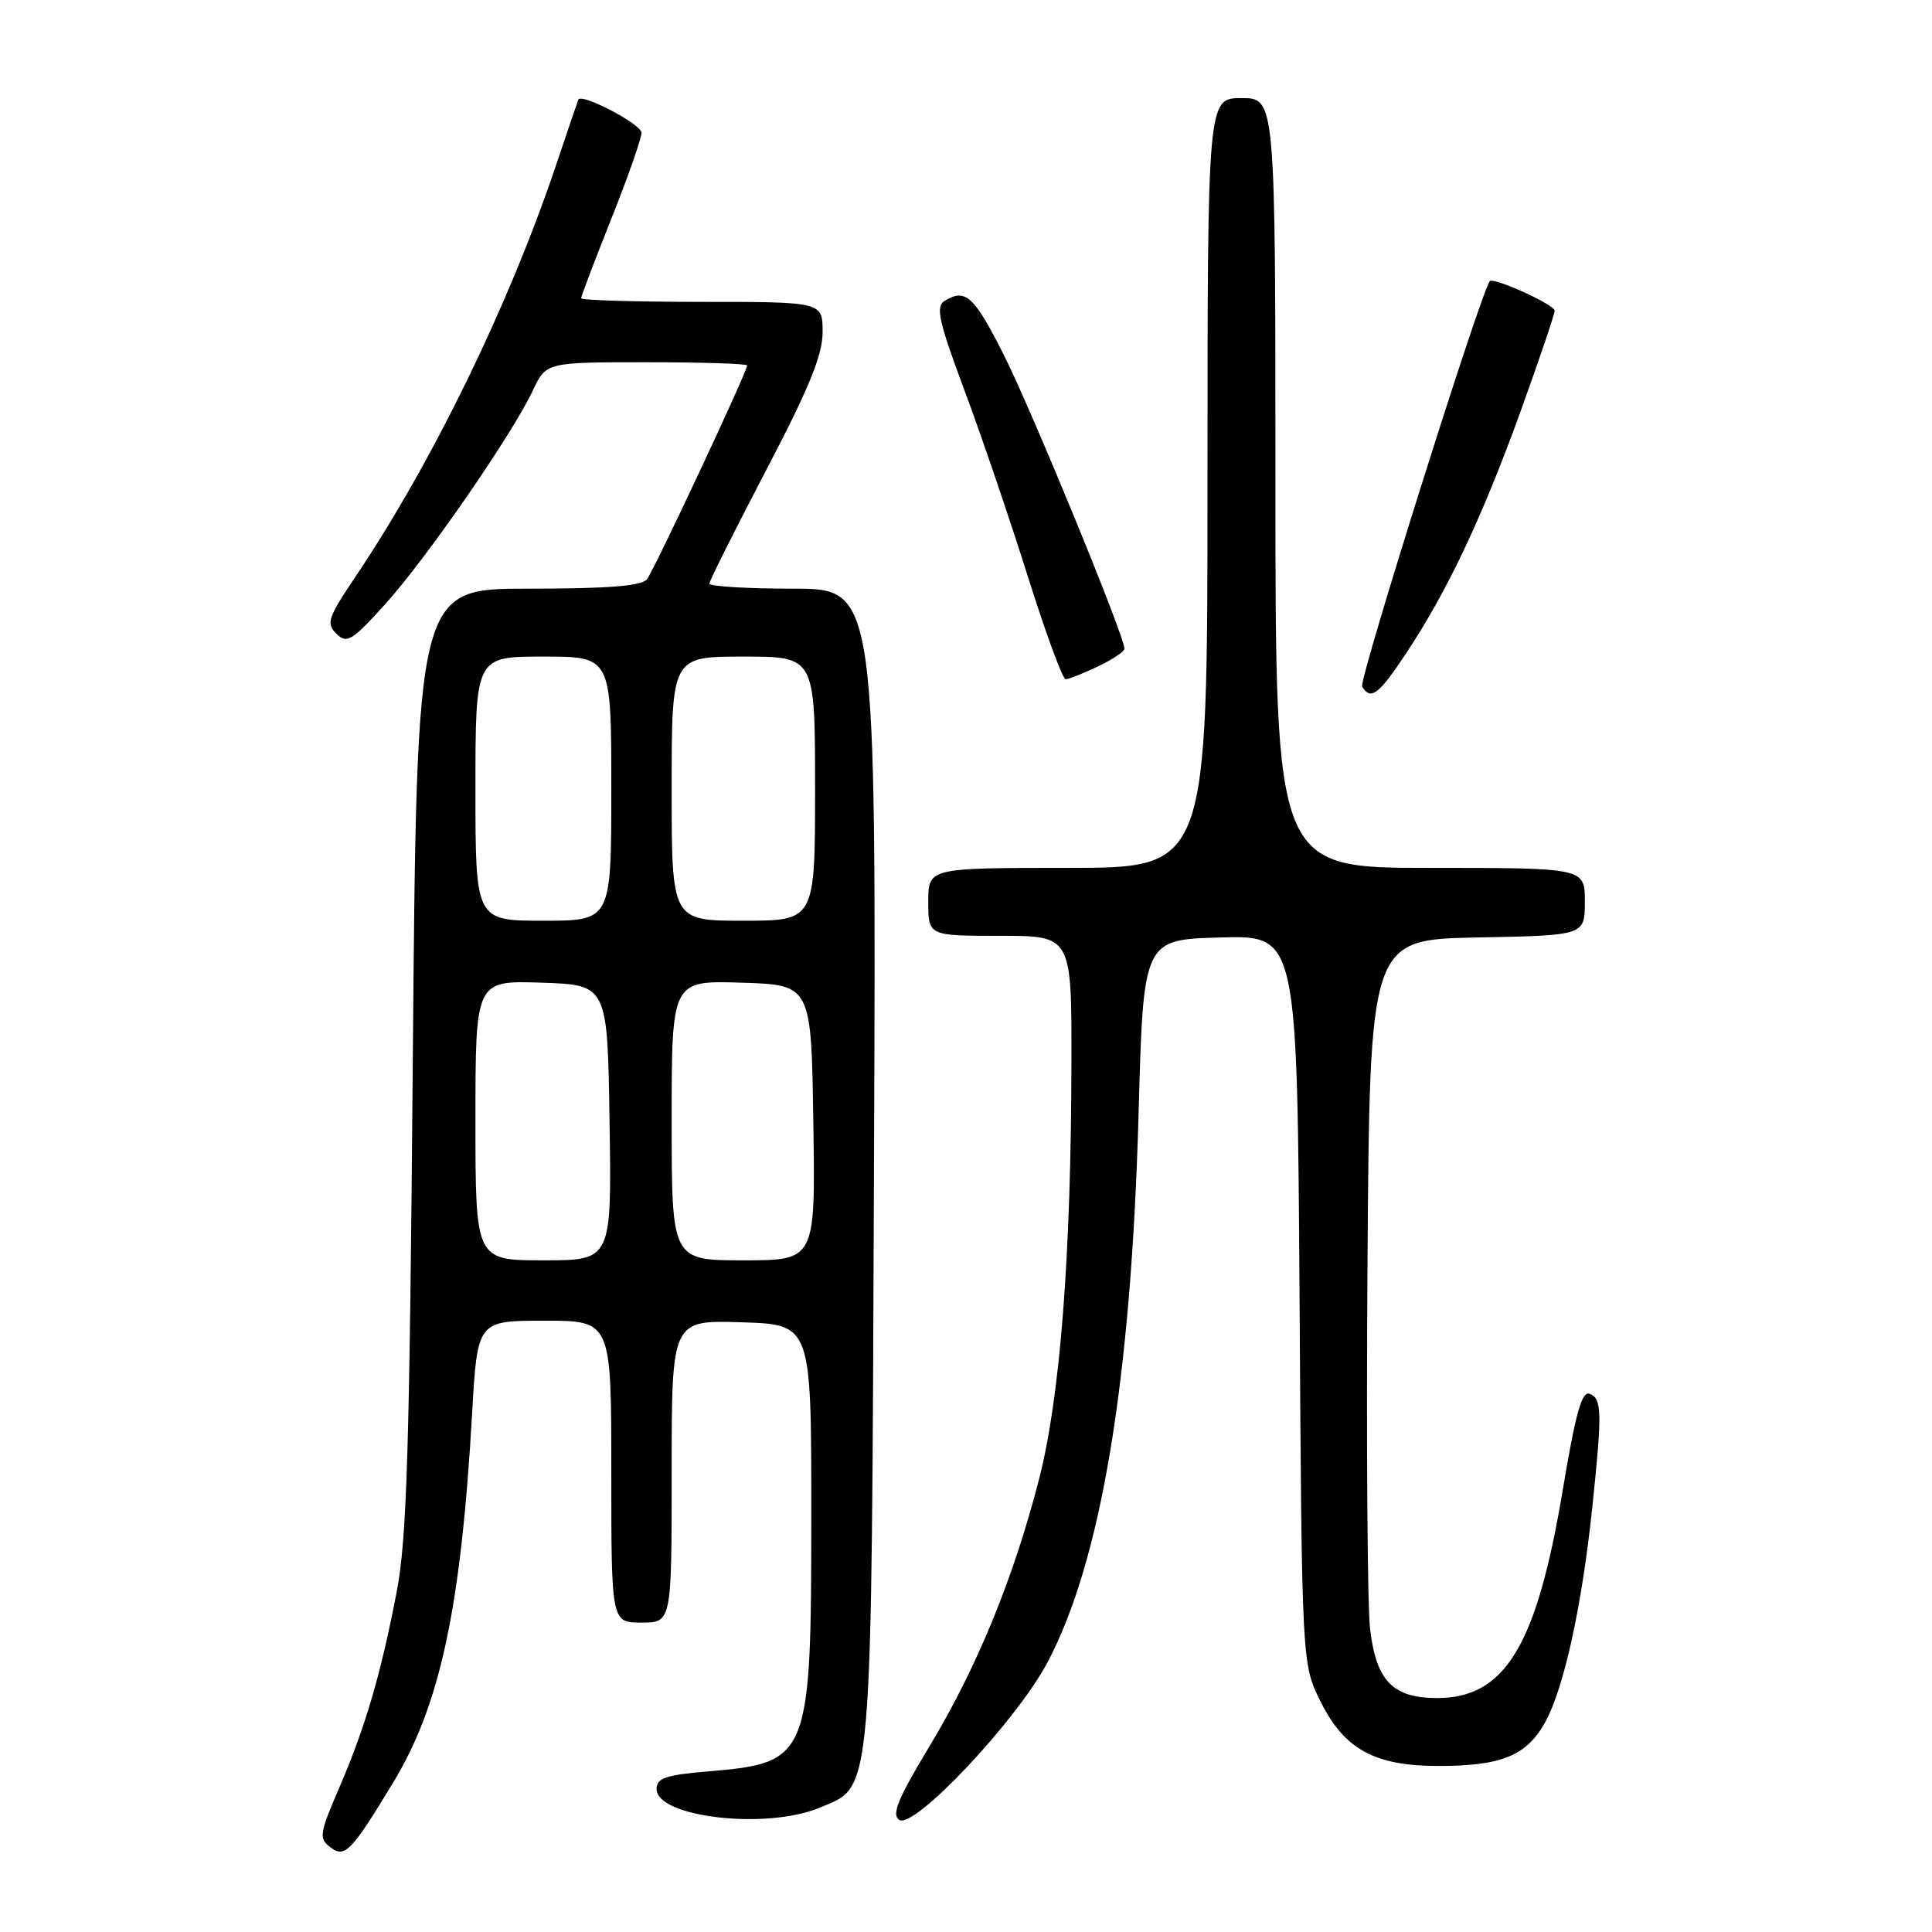 <?xml version="1.0" encoding="UTF-8" standalone="no"?>
<!DOCTYPE svg PUBLIC "-//W3C//DTD SVG 1.1//EN" "http://www.w3.org/Graphics/SVG/1.1/DTD/svg11.dtd" >
<svg xmlns="http://www.w3.org/2000/svg" xmlns:xlink="http://www.w3.org/1999/xlink" version="1.1" viewBox="0 0 256 256">
 <g >
 <path fill="currentColor"
d=" M 52.13 236.14 C 58.34 225.88 61.09 213.02 62.56 187.25 C 63.26 175.00 63.26 175.00 72.13 175.00 C 81.00 175.00 81.00 175.00 81.00 195.00 C 81.00 215.00 81.00 215.00 85.00 215.00 C 89.00 215.00 89.00 215.00 89.00 194.96 C 89.00 174.92 89.00 174.92 98.25 175.21 C 107.50 175.50 107.50 175.50 107.50 200.50 C 107.50 232.94 107.24 233.59 93.91 234.71 C 88.20 235.19 87.00 235.60 87.00 237.05 C 87.00 240.80 101.52 242.48 108.57 239.54 C 115.73 236.54 115.46 239.68 115.81 154.25 C 116.11 78.00 116.11 78.00 105.06 78.00 C 98.98 78.00 94.00 77.70 94.00 77.33 C 94.00 76.97 97.38 70.22 101.50 62.34 C 107.20 51.45 109.00 47.05 109.00 44.01 C 109.00 40.00 109.00 40.00 93.00 40.00 C 84.20 40.00 77.00 39.78 77.00 39.52 C 77.00 39.26 78.80 34.52 81.00 29.00 C 83.20 23.48 85.00 18.34 85.00 17.59 C 85.00 16.45 77.02 12.28 76.63 13.21 C 76.56 13.37 75.21 17.32 73.64 22.00 C 67.38 40.56 57.28 61.28 47.06 76.48 C 43.44 81.87 43.19 82.62 44.58 83.98 C 45.97 85.34 46.64 84.93 51.09 80.00 C 56.56 73.92 67.84 57.61 70.60 51.75 C 72.37 48.00 72.37 48.00 85.69 48.00 C 93.01 48.00 99.00 48.19 99.00 48.43 C 99.00 49.25 86.70 75.50 85.73 76.75 C 85.03 77.65 80.62 78.00 69.99 78.00 C 55.22 78.00 55.22 78.00 54.70 140.25 C 54.27 192.26 53.92 203.90 52.55 211.00 C 50.43 221.98 48.41 228.86 44.92 236.96 C 42.32 243.00 42.23 243.60 43.78 244.78 C 45.70 246.24 46.54 245.37 52.13 236.14 Z  M 138.81 220.25 C 145.92 206.81 149.90 182.81 150.87 147.50 C 151.50 124.50 151.50 124.50 161.70 124.22 C 171.89 123.93 171.89 123.93 172.20 172.22 C 172.50 220.50 172.50 220.50 175.00 225.50 C 178.15 231.81 182.17 234.00 190.60 234.00 C 198.97 234.00 202.27 232.65 204.74 228.21 C 207.22 223.73 209.60 212.90 210.98 199.79 C 212.31 187.13 212.27 185.32 210.64 184.69 C 209.60 184.29 208.78 187.23 207.11 197.21 C 203.65 218.04 199.47 225.00 190.42 225.00 C 184.55 225.00 182.35 222.73 181.54 215.83 C 181.19 212.90 181.04 191.15 181.20 167.50 C 181.50 124.50 181.50 124.50 195.75 124.22 C 210.00 123.95 210.00 123.95 210.00 119.47 C 210.00 115.00 210.00 115.00 189.50 115.00 C 169.00 115.00 169.00 115.00 169.00 64.00 C 169.00 13.00 169.00 13.00 164.50 13.00 C 160.00 13.00 160.00 13.00 160.00 64.00 C 160.00 115.00 160.00 115.00 141.50 115.00 C 123.00 115.00 123.00 115.00 123.00 119.50 C 123.00 124.00 123.00 124.00 132.50 124.00 C 142.00 124.00 142.00 124.00 141.97 140.75 C 141.93 166.42 140.48 185.08 137.68 196.00 C 134.30 209.14 129.48 220.90 123.17 231.38 C 118.98 238.33 118.10 240.45 119.15 241.14 C 121.13 242.43 134.72 227.99 138.81 220.25 Z  M 186.27 86.64 C 191.73 78.43 196.32 68.74 201.39 54.77 C 203.92 47.76 206.00 41.64 206.00 41.17 C 206.00 40.37 197.95 36.71 197.41 37.26 C 196.34 38.33 180.00 90.20 180.49 90.98 C 181.64 92.84 182.68 92.05 186.27 86.64 Z  M 145.47 88.31 C 147.41 87.39 149.00 86.33 149.00 85.96 C 149.00 84.31 136.74 54.44 133.06 47.13 C 129.06 39.17 127.92 38.13 125.11 39.91 C 123.96 40.64 124.44 42.75 127.77 51.65 C 130.00 57.62 133.77 68.69 136.15 76.25 C 138.53 83.81 140.80 90.00 141.20 90.00 C 141.60 90.00 143.52 89.24 145.47 88.31 Z  M 63.00 148.46 C 63.00 129.92 63.00 129.92 71.75 130.21 C 80.50 130.50 80.50 130.50 80.77 148.75 C 81.05 167.00 81.05 167.00 72.02 167.00 C 63.00 167.00 63.00 167.00 63.00 148.46 Z  M 89.00 148.46 C 89.00 129.92 89.00 129.92 98.25 130.21 C 107.50 130.50 107.50 130.50 107.77 148.75 C 108.05 167.00 108.05 167.00 98.52 167.00 C 89.00 167.00 89.00 167.00 89.00 148.46 Z  M 63.00 104.50 C 63.00 87.00 63.00 87.00 72.00 87.00 C 81.00 87.00 81.00 87.00 81.00 104.50 C 81.00 122.00 81.00 122.00 72.00 122.00 C 63.00 122.00 63.00 122.00 63.00 104.50 Z  M 89.00 104.50 C 89.00 87.00 89.00 87.00 98.50 87.00 C 108.00 87.00 108.00 87.00 108.00 104.50 C 108.00 122.00 108.00 122.00 98.50 122.00 C 89.00 122.00 89.00 122.00 89.00 104.50 Z "/>
</g>
</svg>